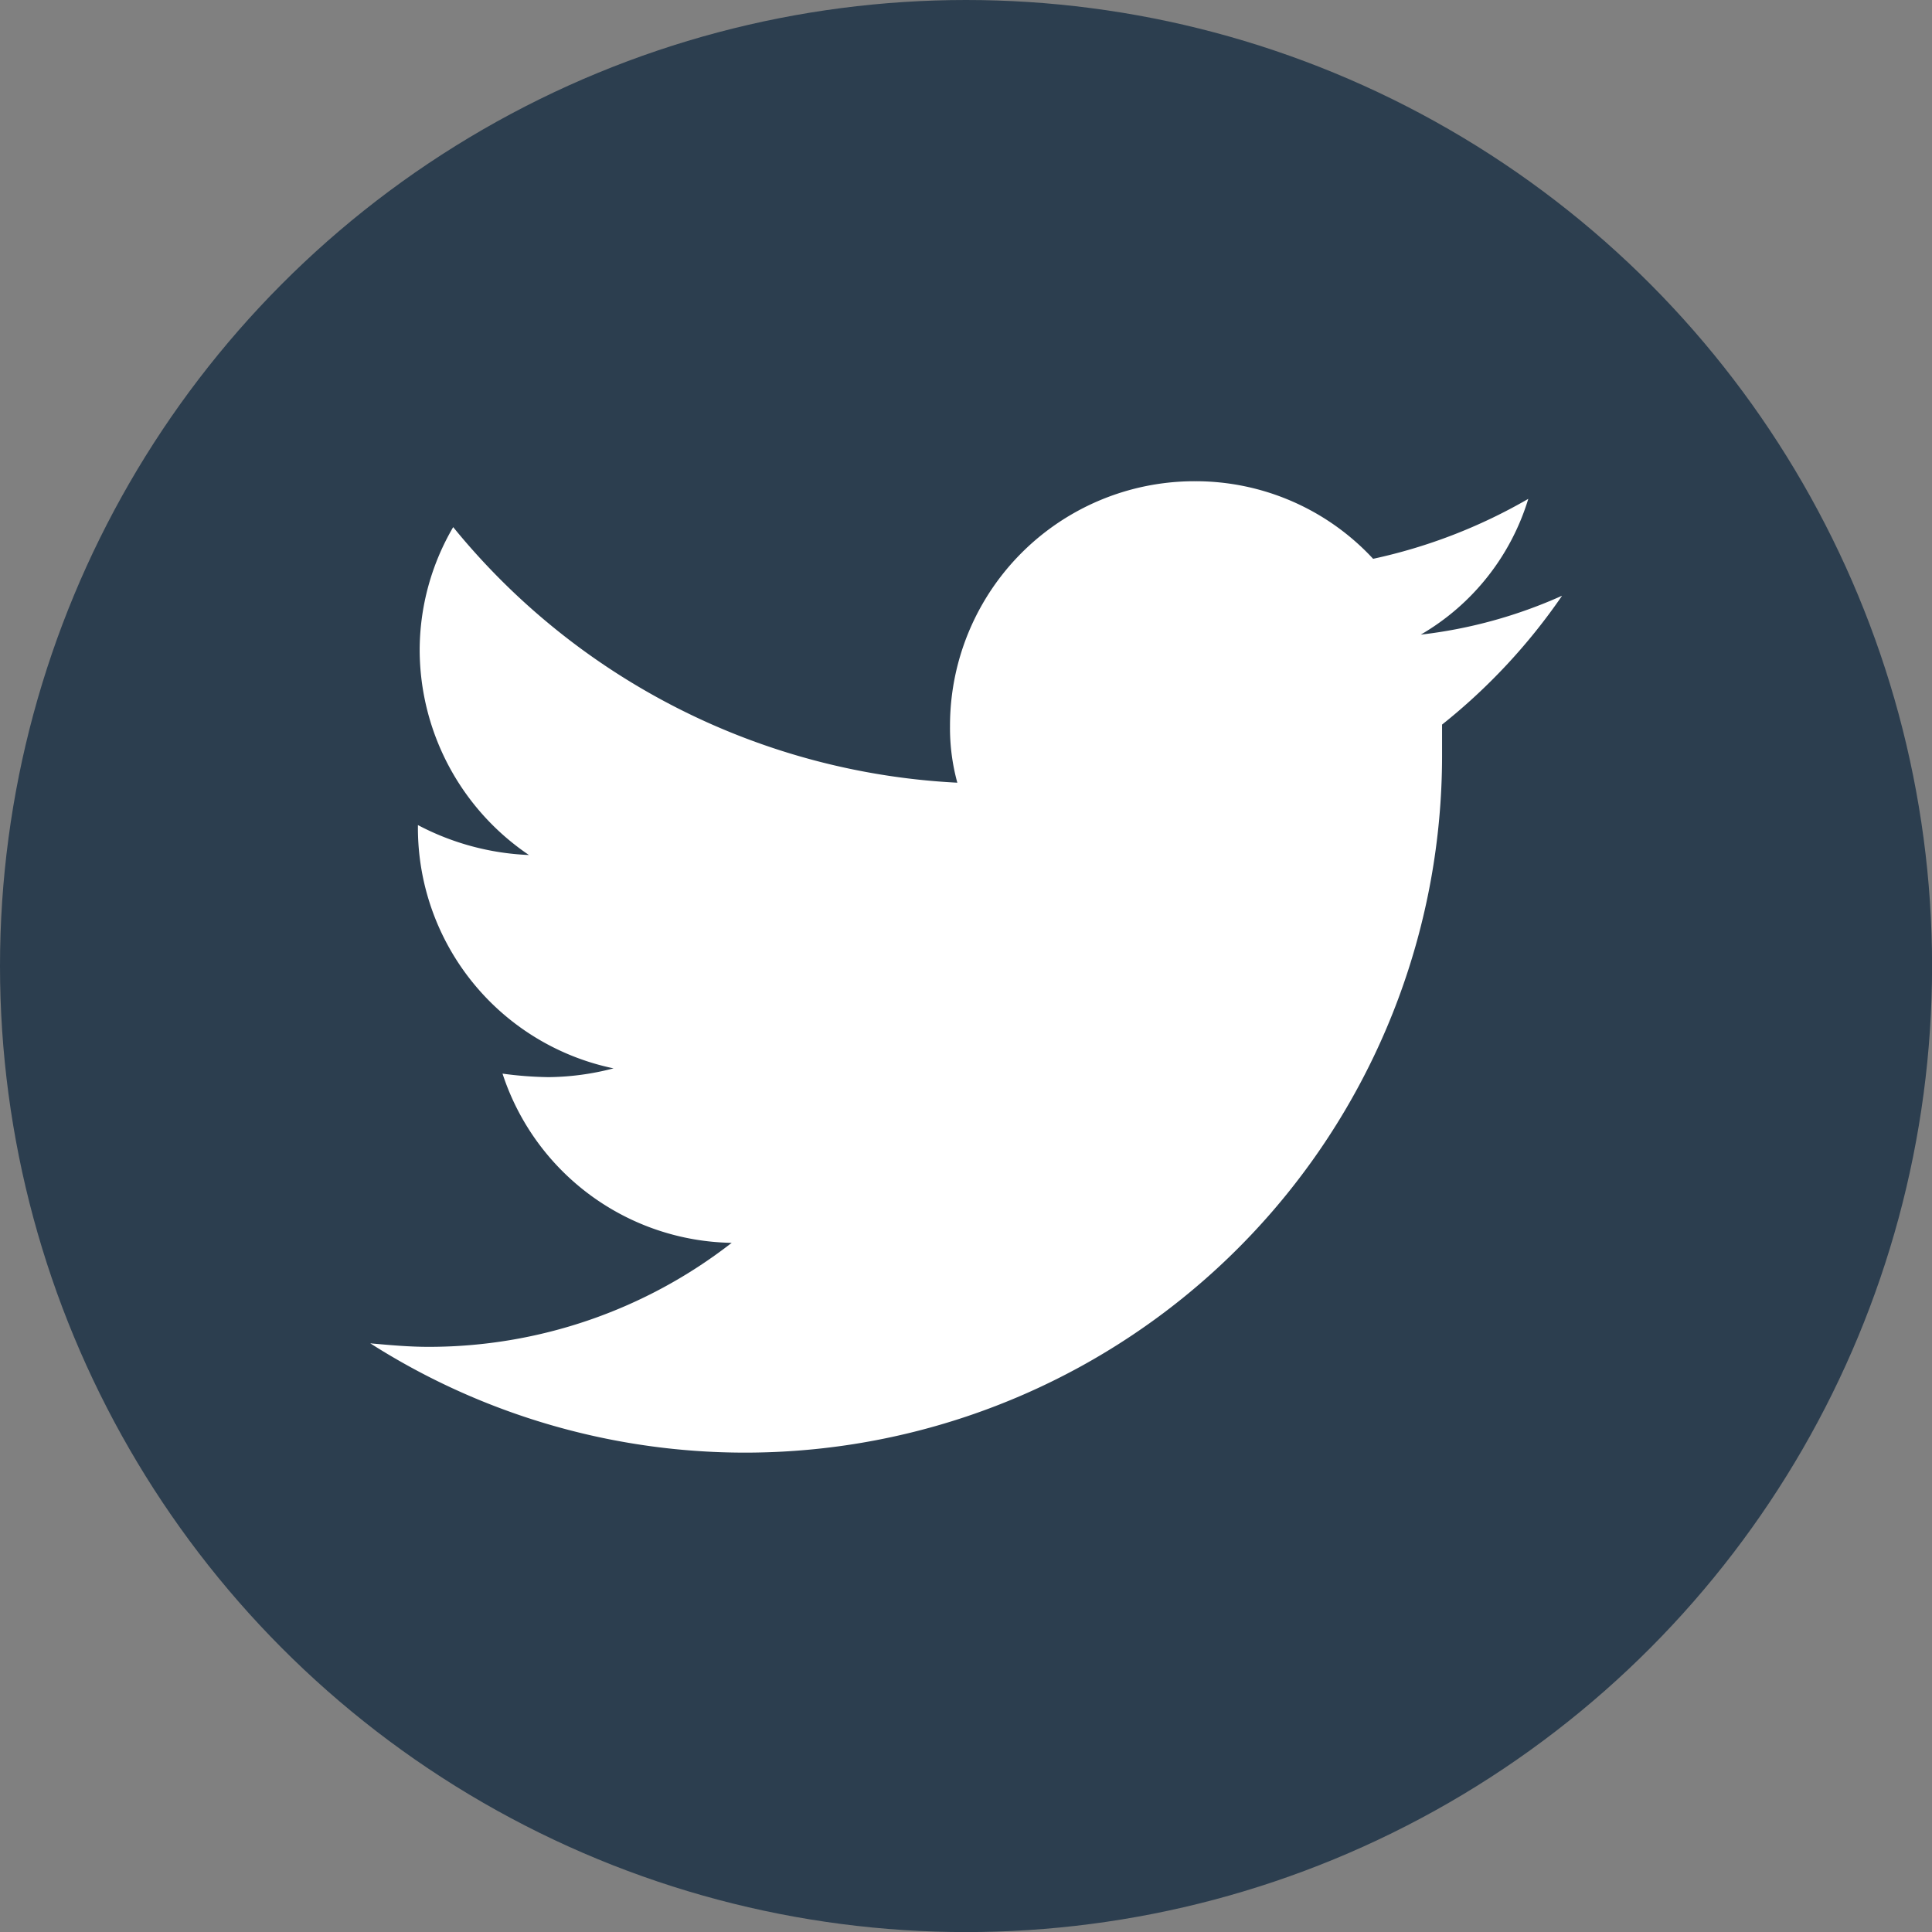 <svg xmlns="http://www.w3.org/2000/svg" viewBox="-875 8860.602 26.397 26.397"><rect x="-875" y="8860.602" width="26.397" height="26.397" fill="#808080" stroke="none"/><defs><style>.a{fill:#2c3e4f;}.b{fill:#fff;}</style></defs><g transform="translate(-1600.387 -21)"><circle class="a" cx="13.199" cy="13.199" r="13.199" transform="translate(725.387 8881.602)"/><path class="b" d="M292.882,34.766a6.533,6.533,0,0,1-1.927.53,3.232,3.232,0,0,0,1.469-1.855,7.308,7.308,0,0,1-2.12.819,3.307,3.307,0,0,0-2.433-1.06,3.341,3.341,0,0,0-3.348,3.348,2.818,2.818,0,0,0,.1.771,9.5,9.5,0,0,1-6.888-3.492,3.334,3.334,0,0,0-.458,1.686,3.39,3.39,0,0,0,1.493,2.794,3.556,3.556,0,0,1-1.517-.409v.048a3.357,3.357,0,0,0,2.673,3.276,3.616,3.616,0,0,1-.891.12,5.085,5.085,0,0,1-.626-.048,3.351,3.351,0,0,0,3.131,2.312,6.733,6.733,0,0,1-4.143,1.421c-.265,0-.53-.024-.795-.048a9.524,9.524,0,0,0,14.644-8.02v-.434a8.123,8.123,0,0,0,1.638-1.758Zm0,0" transform="translate(453.844 8854.977)"/></g></svg>